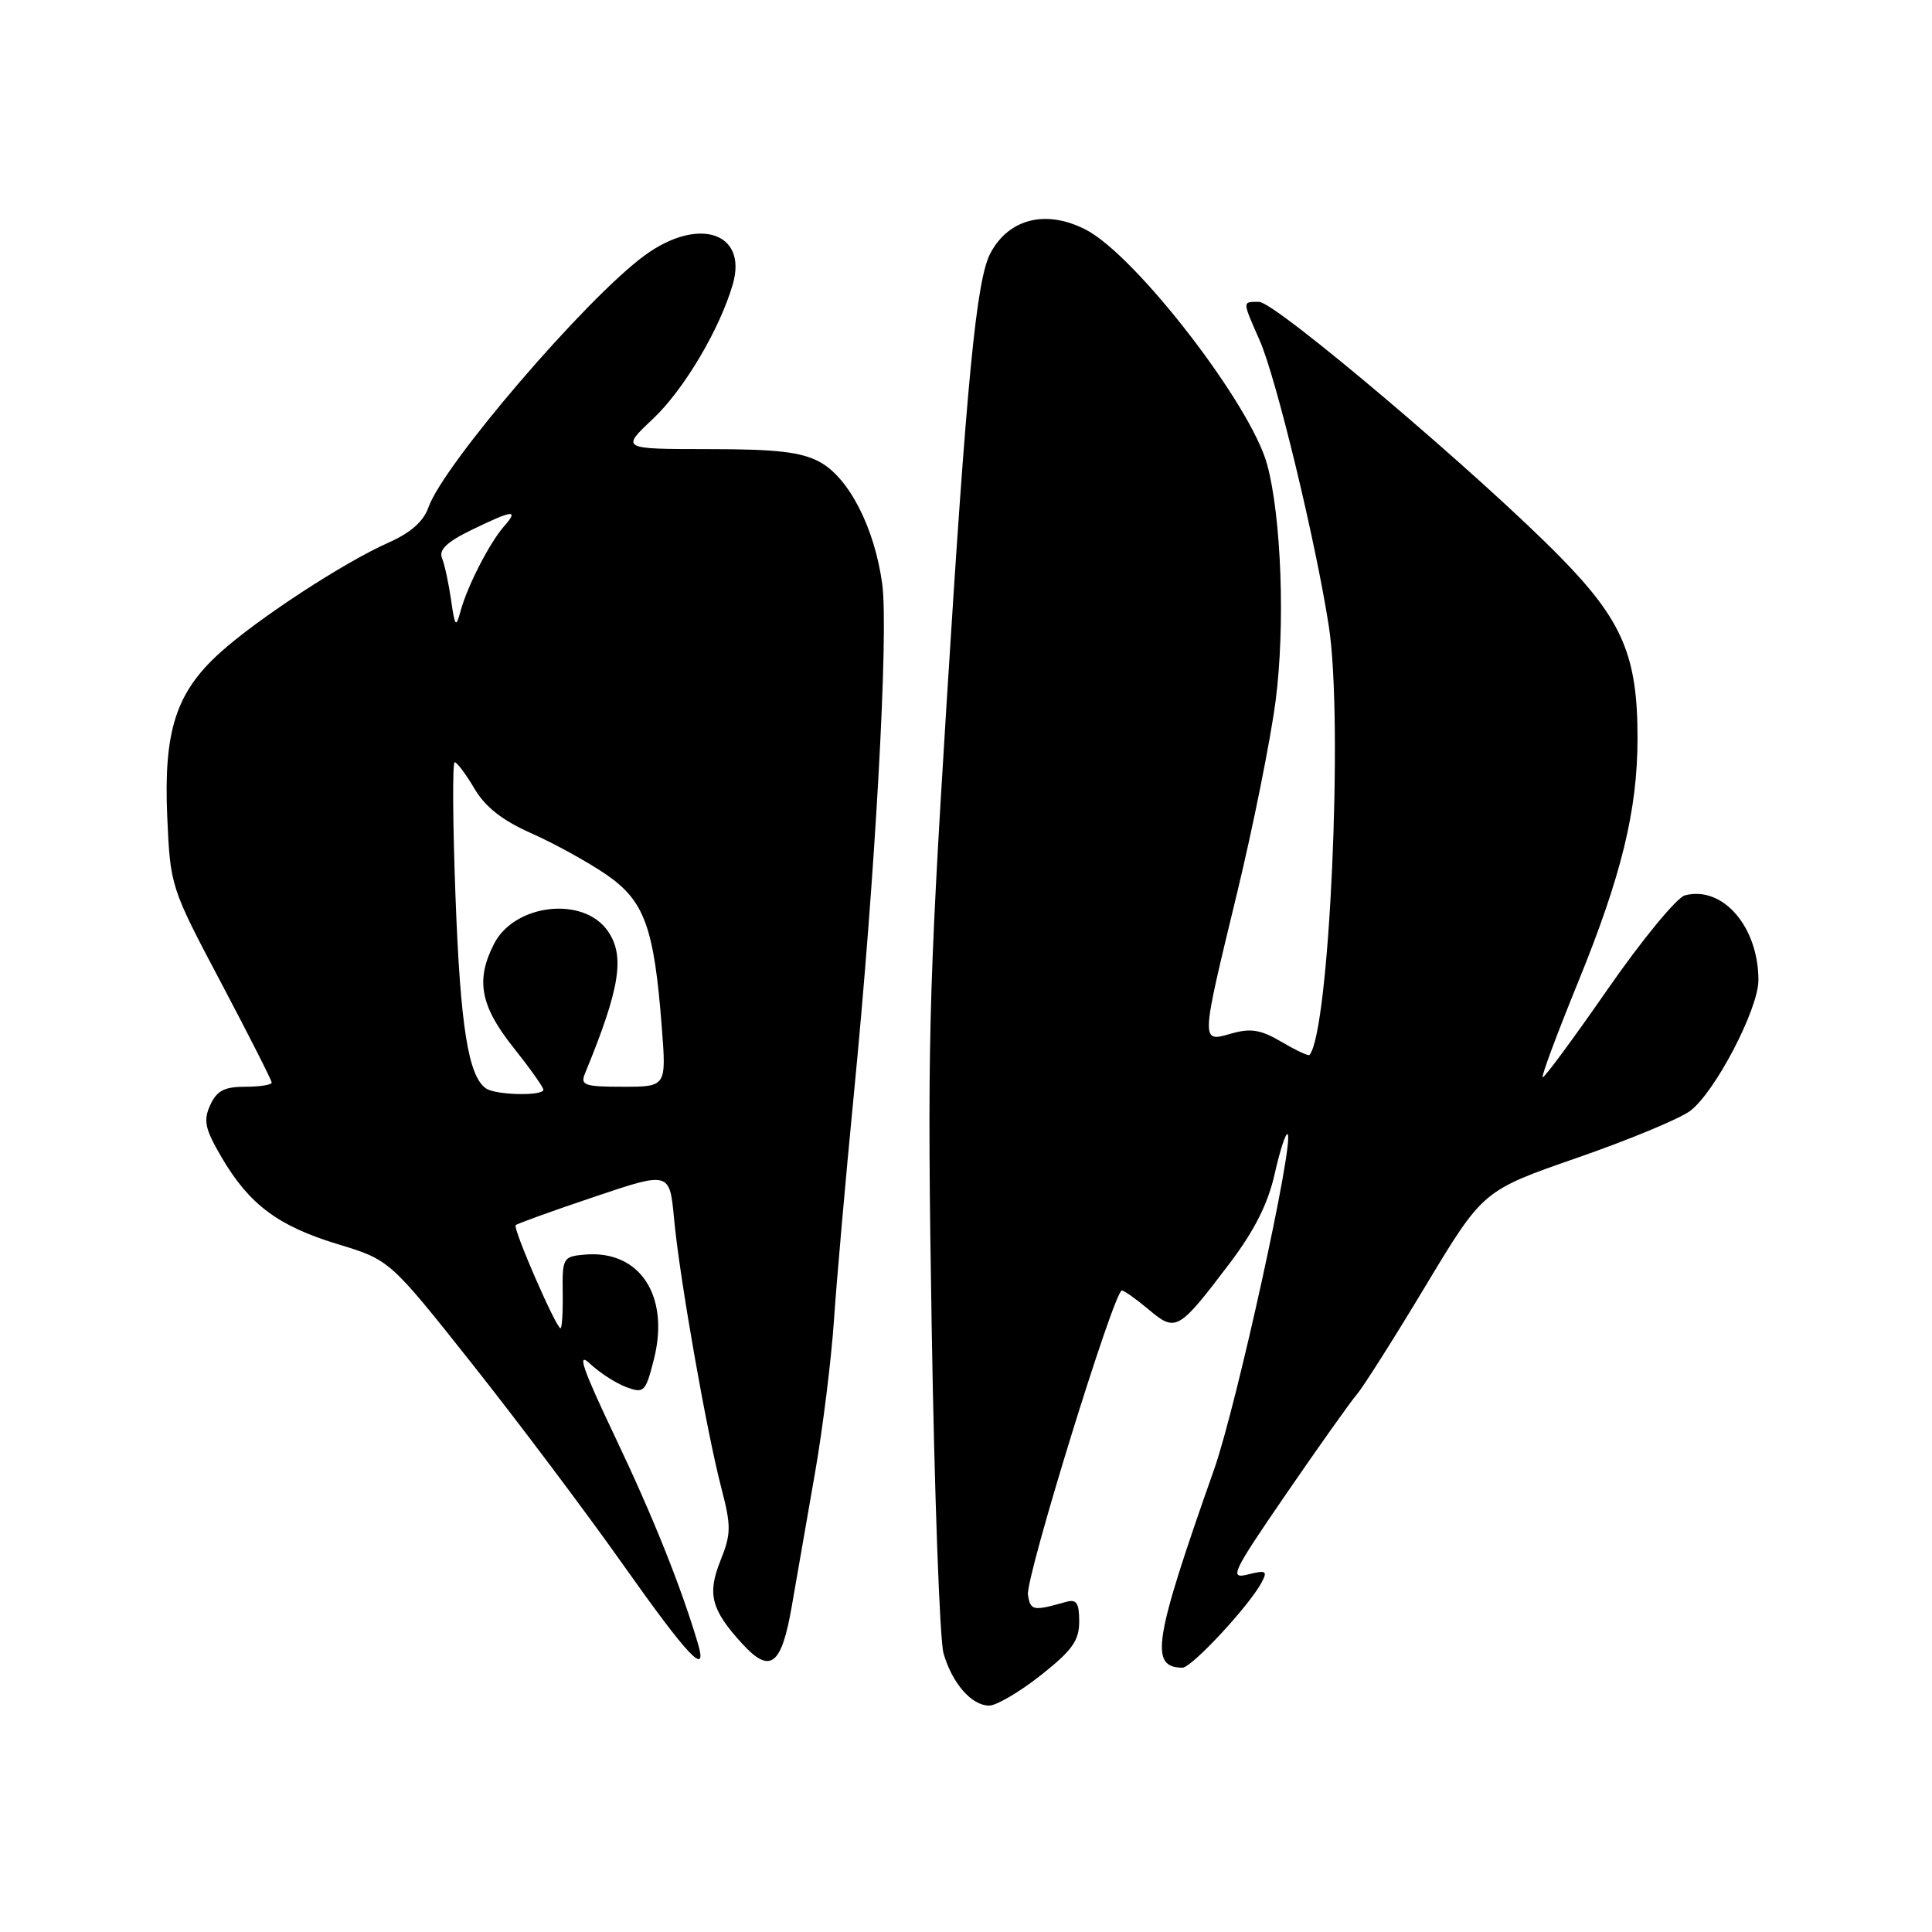 <?xml version="1.0" encoding="UTF-8" standalone="no"?>
<!DOCTYPE svg PUBLIC "-//W3C//DTD SVG 1.1//EN" "http://www.w3.org/Graphics/SVG/1.1/DTD/svg11.dtd" >
<svg xmlns="http://www.w3.org/2000/svg" xmlns:xlink="http://www.w3.org/1999/xlink" version="1.1" viewBox="0 0 256 256">
 <g >
 <path fill="currentColor"
d=" M 137.91 221.98 C 142.07 218.69 143.00 217.39 143.00 214.86 C 143.00 212.39 142.65 211.87 141.25 212.26 C 136.87 213.50 136.54 213.44 136.21 211.31 C 135.87 209.08 147.62 171.00 148.65 171.00 C 148.96 171.00 150.56 172.14 152.22 173.53 C 155.81 176.55 156.15 176.35 162.98 167.34 C 166.23 163.04 168.03 159.46 168.91 155.51 C 169.61 152.39 170.38 150.04 170.62 150.29 C 171.54 151.21 163.85 186.27 160.88 194.69 C 152.86 217.43 152.30 220.93 156.67 220.98 C 157.88 221.00 165.48 212.83 167.15 209.72 C 167.99 208.15 167.77 208.02 165.37 208.62 C 162.84 209.26 163.22 208.45 170.46 197.90 C 174.77 191.63 178.97 185.71 179.80 184.75 C 180.63 183.79 184.73 177.32 188.90 170.38 C 196.50 157.75 196.50 157.75 208.94 153.43 C 215.78 151.06 222.53 148.26 223.94 147.21 C 227.22 144.78 233.00 133.72 233.00 129.88 C 233.00 122.79 228.27 117.33 223.26 118.64 C 222.19 118.92 217.57 124.53 213.01 131.10 C 208.45 137.67 204.58 142.91 204.41 142.74 C 204.23 142.57 206.36 136.87 209.13 130.08 C 214.84 116.06 216.96 107.41 216.98 97.93 C 217.01 86.95 215.01 82.23 206.74 73.81 C 196.13 63.00 168.99 40.00 166.84 40.00 C 164.58 40.00 164.58 39.79 166.92 45.12 C 169.11 50.09 174.34 71.75 176.08 83.00 C 178.02 95.57 176.15 136.80 173.51 139.79 C 173.37 139.95 171.71 139.17 169.82 138.06 C 167.08 136.44 165.74 136.22 163.19 136.94 C 159.07 138.13 159.06 138.40 163.90 118.41 C 166.04 109.56 168.34 98.08 169.02 92.91 C 170.32 82.97 169.79 68.44 167.89 61.50 C 165.70 53.53 150.50 33.86 143.89 30.44 C 138.64 27.73 133.69 28.94 131.24 33.54 C 129.38 37.04 128.11 50.05 125.41 93.50 C 123.03 131.72 122.85 139.11 123.45 175.68 C 123.81 197.79 124.52 217.31 125.02 219.07 C 126.16 223.04 128.74 226.00 131.07 226.00 C 132.03 226.00 135.11 224.19 137.91 221.98 Z  M 92.47 217.75 C 90.23 210.21 86.55 201.01 81.55 190.50 C 77.18 181.32 76.39 179.02 78.17 180.69 C 79.45 181.90 81.62 183.29 82.99 183.80 C 85.33 184.67 85.54 184.46 86.64 180.14 C 88.78 171.70 84.78 165.61 77.50 166.24 C 74.61 166.49 74.50 166.68 74.56 171.25 C 74.60 173.86 74.47 176.00 74.27 176.00 C 73.69 176.00 67.92 162.75 68.33 162.34 C 68.53 162.14 73.20 160.45 78.71 158.60 C 88.73 155.22 88.73 155.22 89.32 161.52 C 90.05 169.34 93.61 189.59 95.58 197.16 C 96.90 202.25 96.89 203.23 95.45 206.83 C 93.70 211.21 94.24 213.30 98.30 217.75 C 102.06 221.88 103.55 220.75 104.93 212.75 C 105.62 208.76 107.01 200.78 108.02 195.00 C 109.03 189.22 110.14 180.22 110.50 175.00 C 110.85 169.78 112.04 156.28 113.14 145.00 C 115.97 116.10 117.77 83.76 116.90 77.39 C 115.90 69.98 112.50 63.33 108.65 61.23 C 106.19 59.89 102.96 59.51 93.89 59.51 C 82.27 59.50 82.27 59.50 86.52 55.50 C 90.63 51.63 95.40 43.57 97.11 37.63 C 99.07 30.77 92.50 28.65 85.40 33.86 C 77.67 39.52 58.74 61.58 56.77 67.23 C 56.12 69.10 54.40 70.61 51.44 71.92 C 45.57 74.52 34.10 82.01 29.15 86.49 C 23.31 91.76 21.67 96.86 22.16 108.22 C 22.57 117.46 22.61 117.59 29.29 130.21 C 32.98 137.19 36.00 143.15 36.00 143.45 C 36.00 143.75 34.42 144.00 32.48 144.00 C 29.72 144.00 28.72 144.53 27.85 146.44 C 26.92 148.48 27.16 149.59 29.35 153.33 C 33.02 159.60 36.83 162.45 44.76 164.86 C 51.64 166.95 51.64 166.95 62.57 180.73 C 68.58 188.31 77.55 200.24 82.50 207.24 C 91.27 219.64 93.83 222.33 92.47 217.75 Z  M 64.41 144.23 C 62.06 142.64 61.00 136.04 60.36 118.90 C 59.99 109.05 59.94 101.00 60.25 101.00 C 60.55 101.00 61.73 102.57 62.87 104.50 C 64.31 106.95 66.58 108.72 70.44 110.43 C 73.46 111.77 77.92 114.23 80.34 115.89 C 85.40 119.37 86.67 122.86 87.69 136.10 C 88.30 144.00 88.30 144.00 82.54 144.00 C 77.45 144.00 76.87 143.80 77.51 142.25 C 82.17 130.93 82.85 126.66 80.52 123.34 C 77.29 118.72 68.22 119.75 65.48 125.03 C 63.00 129.83 63.63 133.27 68.00 138.76 C 70.20 141.53 72.00 144.06 72.00 144.39 C 72.00 145.25 65.72 145.12 64.41 144.23 Z  M 59.77 79.50 C 59.45 77.30 58.92 74.81 58.57 73.96 C 58.12 72.85 59.21 71.81 62.50 70.21 C 68.00 67.54 68.79 67.46 66.78 69.75 C 64.86 71.94 61.91 77.69 61.02 80.99 C 60.42 83.23 60.28 83.07 59.77 79.50 Z "/>
</g>
</svg>